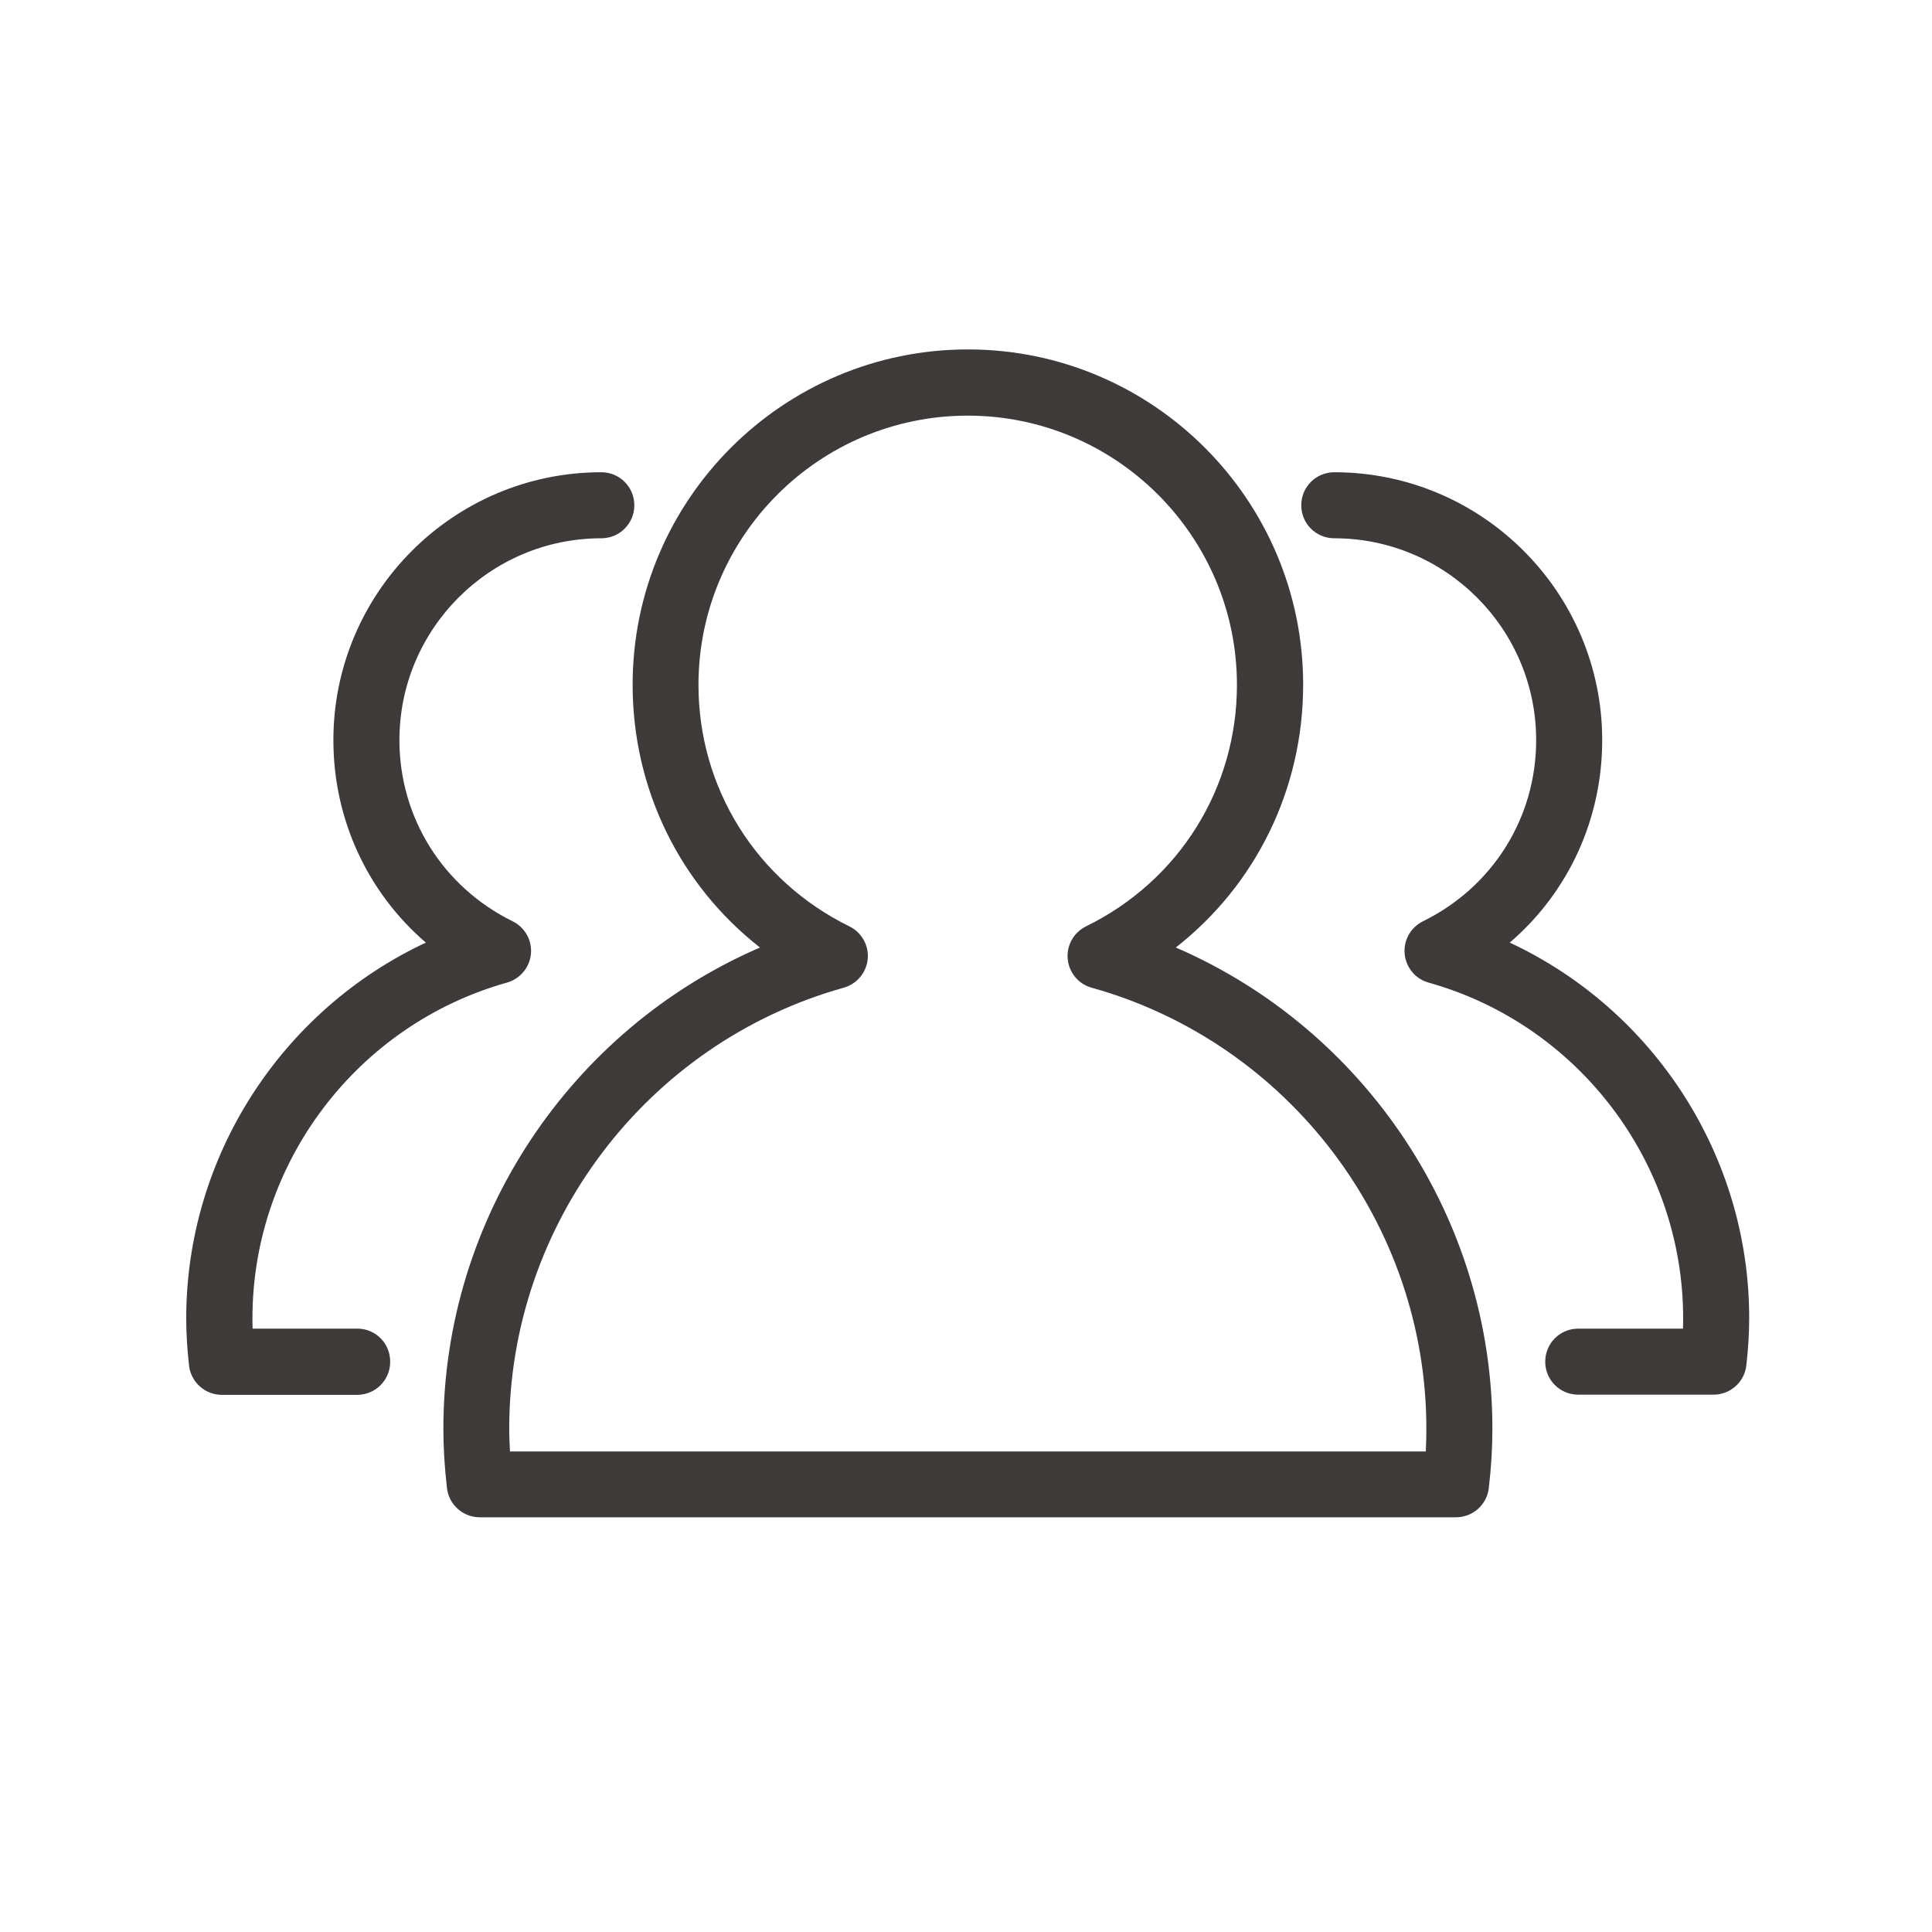 <svg class="svg-icon" style="width: 1em;height: 1em;vertical-align: middle;fill: currentColor;overflow: hidden;" viewBox="0 0 1024 1024" version="1.1" xmlns="http://www.w3.org/2000/svg"><path d="M623.2 502.2c42.4-33.2 67.5-83.9 67.5-139.3 0-98-79.7-177.7-177.7-177.7-98 0-177.7 79.7-177.7 177.7 0 55.4 25.1 106.1 67.5 139.3C302.4 545.6 235 645.8 235 757.2c0 9.9 0.6 20.2 1.9 31.5 1 8.8 8.5 15.5 17.4 15.5h517.4c8.9 0 16.4-6.7 17.4-15.5 1.3-11.2 1.9-21.5 1.9-31.5 0-111.4-67.4-211.6-167.8-255z m132.5 267.1H270.3c-0.2-4.2-0.4-8.1-0.4-12.1 0-108.3 72.9-204.5 177.3-233.7 7-2 12-8 12.7-15.2 0.7-7.2-3.2-14.1-9.7-17.3-49.3-24.2-80-73.3-80-128 0-78.7 64-142.7 142.7-142.7 78.7 0 142.7 64 142.7 142.7 0 54.7-30.6 103.8-80 128-6.5 3.2-10.4 10.1-9.7 17.3 0.7 7.2 5.7 13.3 12.7 15.2C683.1 552.7 756 648.9 756 757.2c0 3.9-0.1 7.9-0.3 12.1zM800.2 499.6c30.9-26.5 49-65.2 49-107.3 0-78.3-63.7-142-142-142-9.7 0-17.5 7.8-17.5 17.5s7.8 17.5 17.5 17.5c59 0 107 48 107 107 0 41.1-23 77.8-60 96-6.5 3.2-10.4 10.1-9.7 17.3 0.7 7.2 5.7 13.3 12.7 15.2 79.5 22.3 134.9 95.4 134.9 177.9 0 1.8 0 3.6-0.1 5.5h-55.5c-9.7 0-17.5 7.8-17.5 17.5s7.8 17.5 17.5 17.5h71.7c8.9 0 16.4-6.7 17.4-15.5 1-9 1.5-17.2 1.5-25 0.1-86-50.6-163.5-126.9-199.1zM189.4 704.2h-55.5c-0.1-1.9-0.1-3.7-0.1-5.5 0-82.5 55.5-155.6 134.9-177.9 7-2 12-8 12.7-15.2 0.7-7.2-3.2-14.1-9.7-17.3-37-18.2-60-55-60-96 0-59 48-107 107-107 9.7 0 17.5-7.8 17.5-17.5s-7.8-17.5-17.5-17.5c-78.3 0-142 63.7-142 142 0 42.1 18.2 80.8 49 107.3-76.2 35.7-127 113.1-127 199.2 0 7.8 0.5 16 1.5 25 1 8.8 8.5 15.5 17.4 15.5h71.7c9.7 0 17.5-7.8 17.5-17.5 0.1-9.7-7.7-17.6-17.4-17.6z" fill="#3E3A39" /></svg>